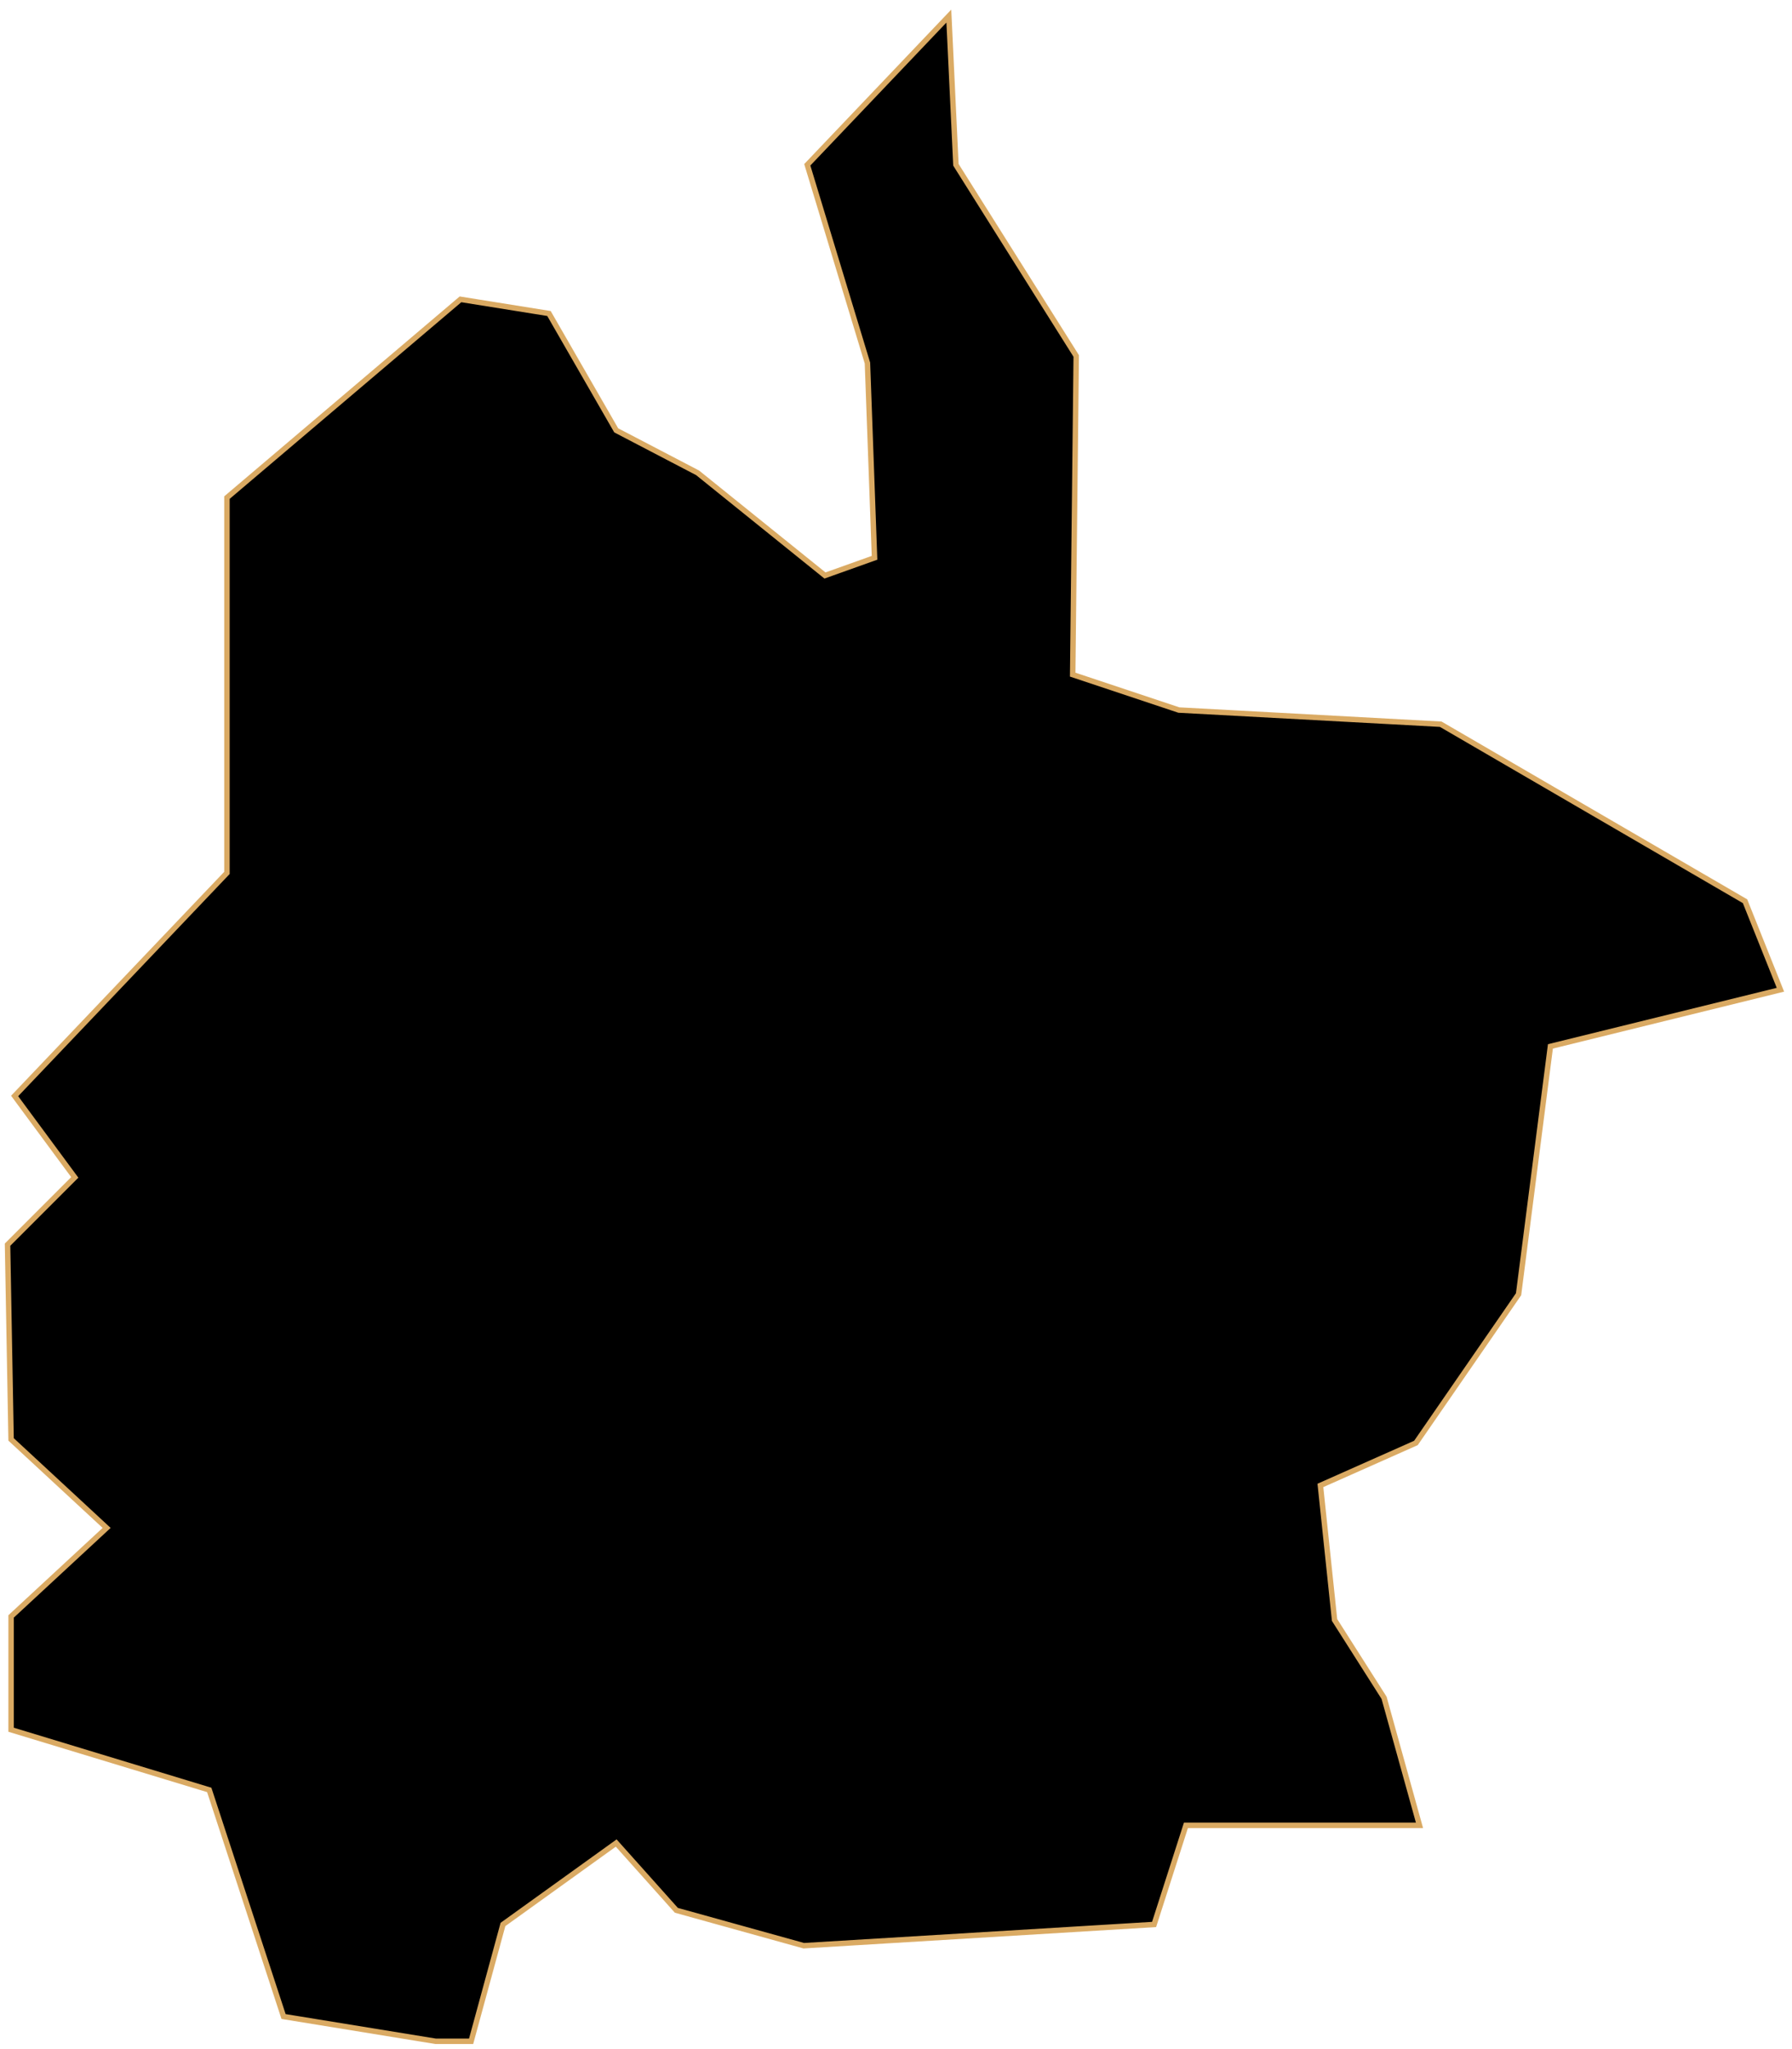 <svg width="329" height="376" viewBox="0 0 329 376" fill="none" xmlns="http://www.w3.org/2000/svg">
<path id="Imsil" d="M79.997 374.569L52.06 370.021L38.417 328.442L2.035 317.397V296.607L19.576 280.365L2.035 264.123L1.385 228.391L13.729 216.047L2.685 201.104L41.666 160.174V91.308L84.544 54.926L100.786 57.525L113.13 78.964L128.073 86.76L151.461 105.601L160.557 102.353L159.258 66.62L148.213 30.238L174.2 2.952L175.5 30.238L197.589 65.321L196.939 123.792L216.43 130.289L264.506 132.888L320.378 165.372L326.875 181.614L284.646 192.009L278.799 237.486L259.958 264.773L242.417 272.569L245.016 297.257L254.111 311.55L260.608 334.939H217.729L211.882 353.13L147.563 357.028L124.175 350.531L113.13 338.187L92.341 353.13L86.493 374.569H79.997Z" fill="black" stroke="#DAAA63" strokeWidth="2"/>
</svg>
